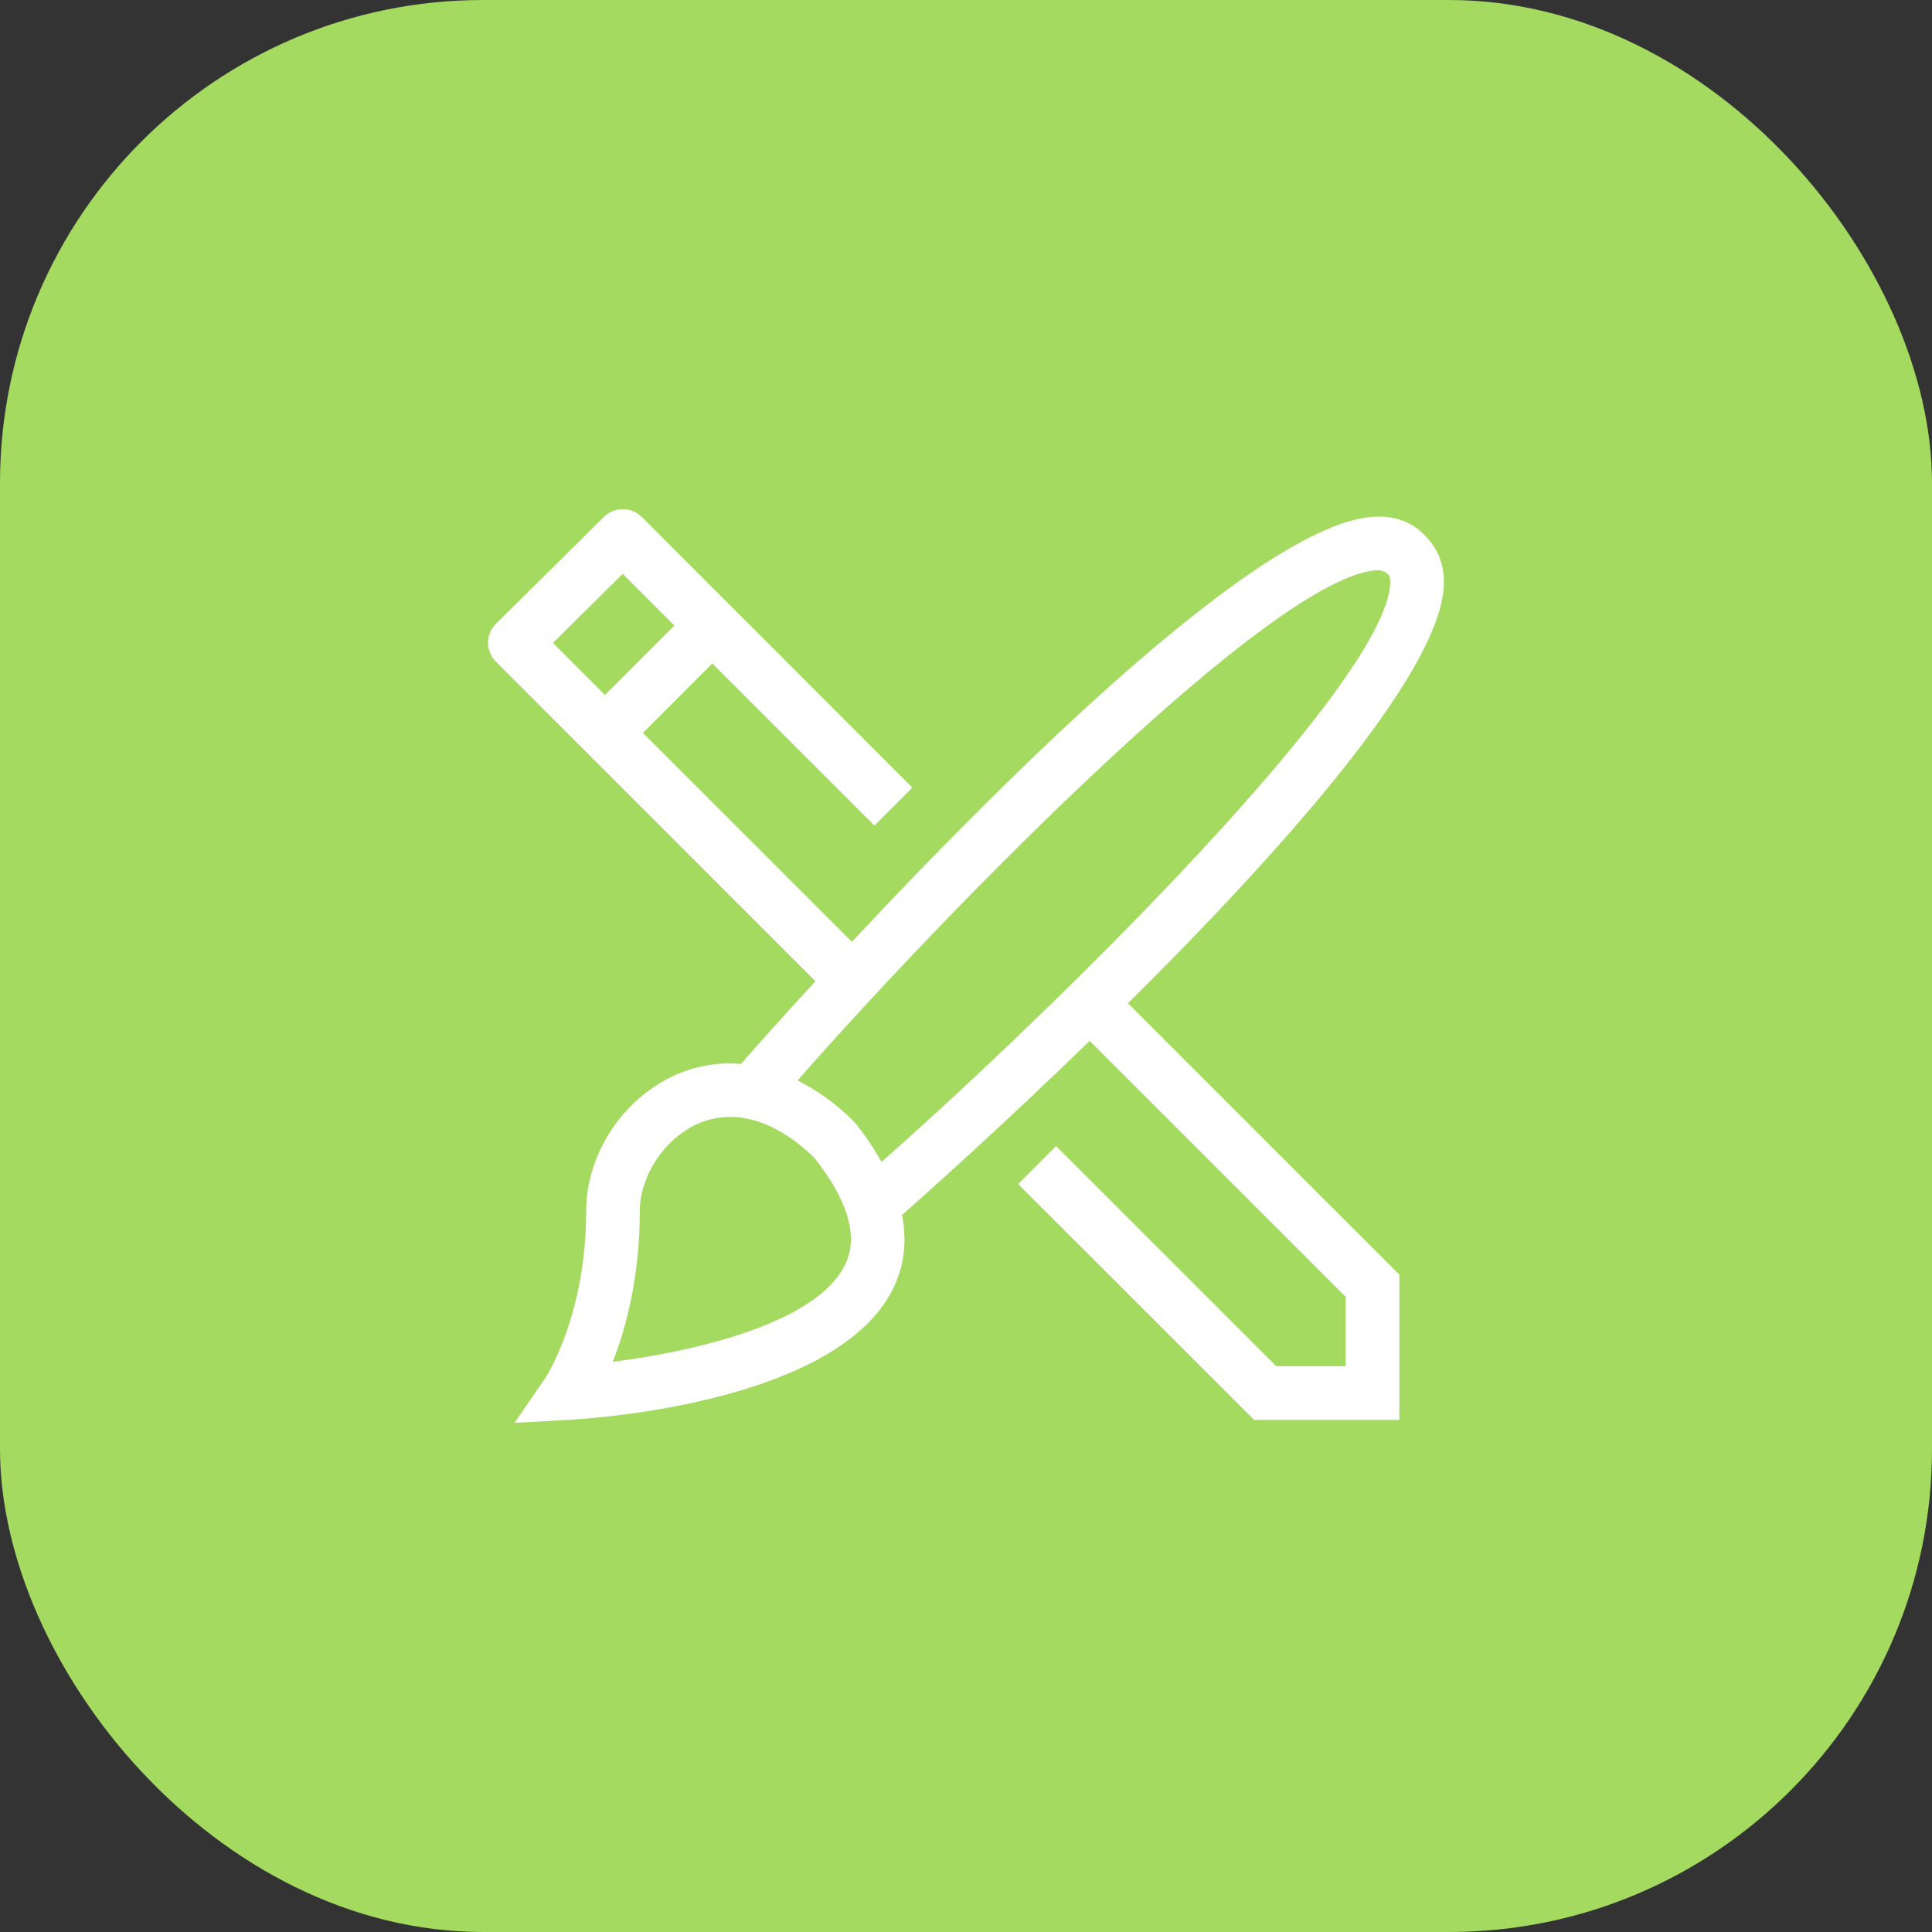 <svg width="80" height="80" viewBox="0 0 80 80" fill="none" xmlns="http://www.w3.org/2000/svg">
<rect x="0" y="0" width="80" height="80" fill="#333333" stroke="none"/>
<rect width="80" height="80" rx="20" fill="#A3DA5F"/>
<path fill-rule="evenodd" clip-rule="evenodd" d="M35.42 46.508L35.331 46.41C34.596 45.683 33.818 45.137 33.027 44.739C39.193 37.703 52.807 23.785 57.029 23.614C57.167 23.621 57.313 23.621 57.498 23.805C57.567 23.874 57.569 24.05 57.567 24.145C57.402 28.317 43.465 41.981 36.502 48.11C36.207 47.583 35.853 47.052 35.42 46.508ZM35.027 52.294C33.907 54.79 28.738 55.961 25.373 56.39C25.92 54.994 26.493 52.879 26.493 50.157C26.493 48.663 27.553 47.094 28.96 46.505C29.371 46.334 29.8 46.25 30.236 46.25C31.376 46.25 32.576 46.828 33.722 47.943C35.098 49.692 35.538 51.154 35.027 52.294ZM25.785 23.761L27.924 25.901L25.051 28.777L22.896 26.621L25.785 23.761ZM59.787 24.234C59.825 23.217 59.418 22.583 58.949 22.114C58.6 21.763 57.944 21.346 56.94 21.394C52.264 21.585 41.605 32.223 35.276 38.999L26.622 30.348L29.496 27.472L36.209 34.185L37.78 32.614L26.576 21.408C26.145 20.977 25.447 20.974 25.007 21.403L20.54 25.826C20.329 26.034 20.209 26.317 20.209 26.614C20.209 26.91 20.327 27.194 20.536 27.401L33.764 40.63C32.311 42.212 31.224 43.434 30.682 44.054C29.809 43.981 28.938 44.108 28.105 44.454C25.847 45.397 24.271 47.741 24.271 50.157C24.271 54.494 22.596 57.034 22.584 57.054L21.305 58.917L23.56 58.792C24.713 58.73 34.887 58.034 37.053 53.206C37.46 52.299 37.549 51.332 37.351 50.312C38.529 49.27 41.602 46.517 45.122 43.101L55.722 53.699V56.572H52.849L43.729 47.454L42.158 49.026L51.929 58.794H57.944V52.779L46.707 41.543C52.862 35.443 59.64 27.917 59.787 24.234Z" fill="white"/>
</svg>
